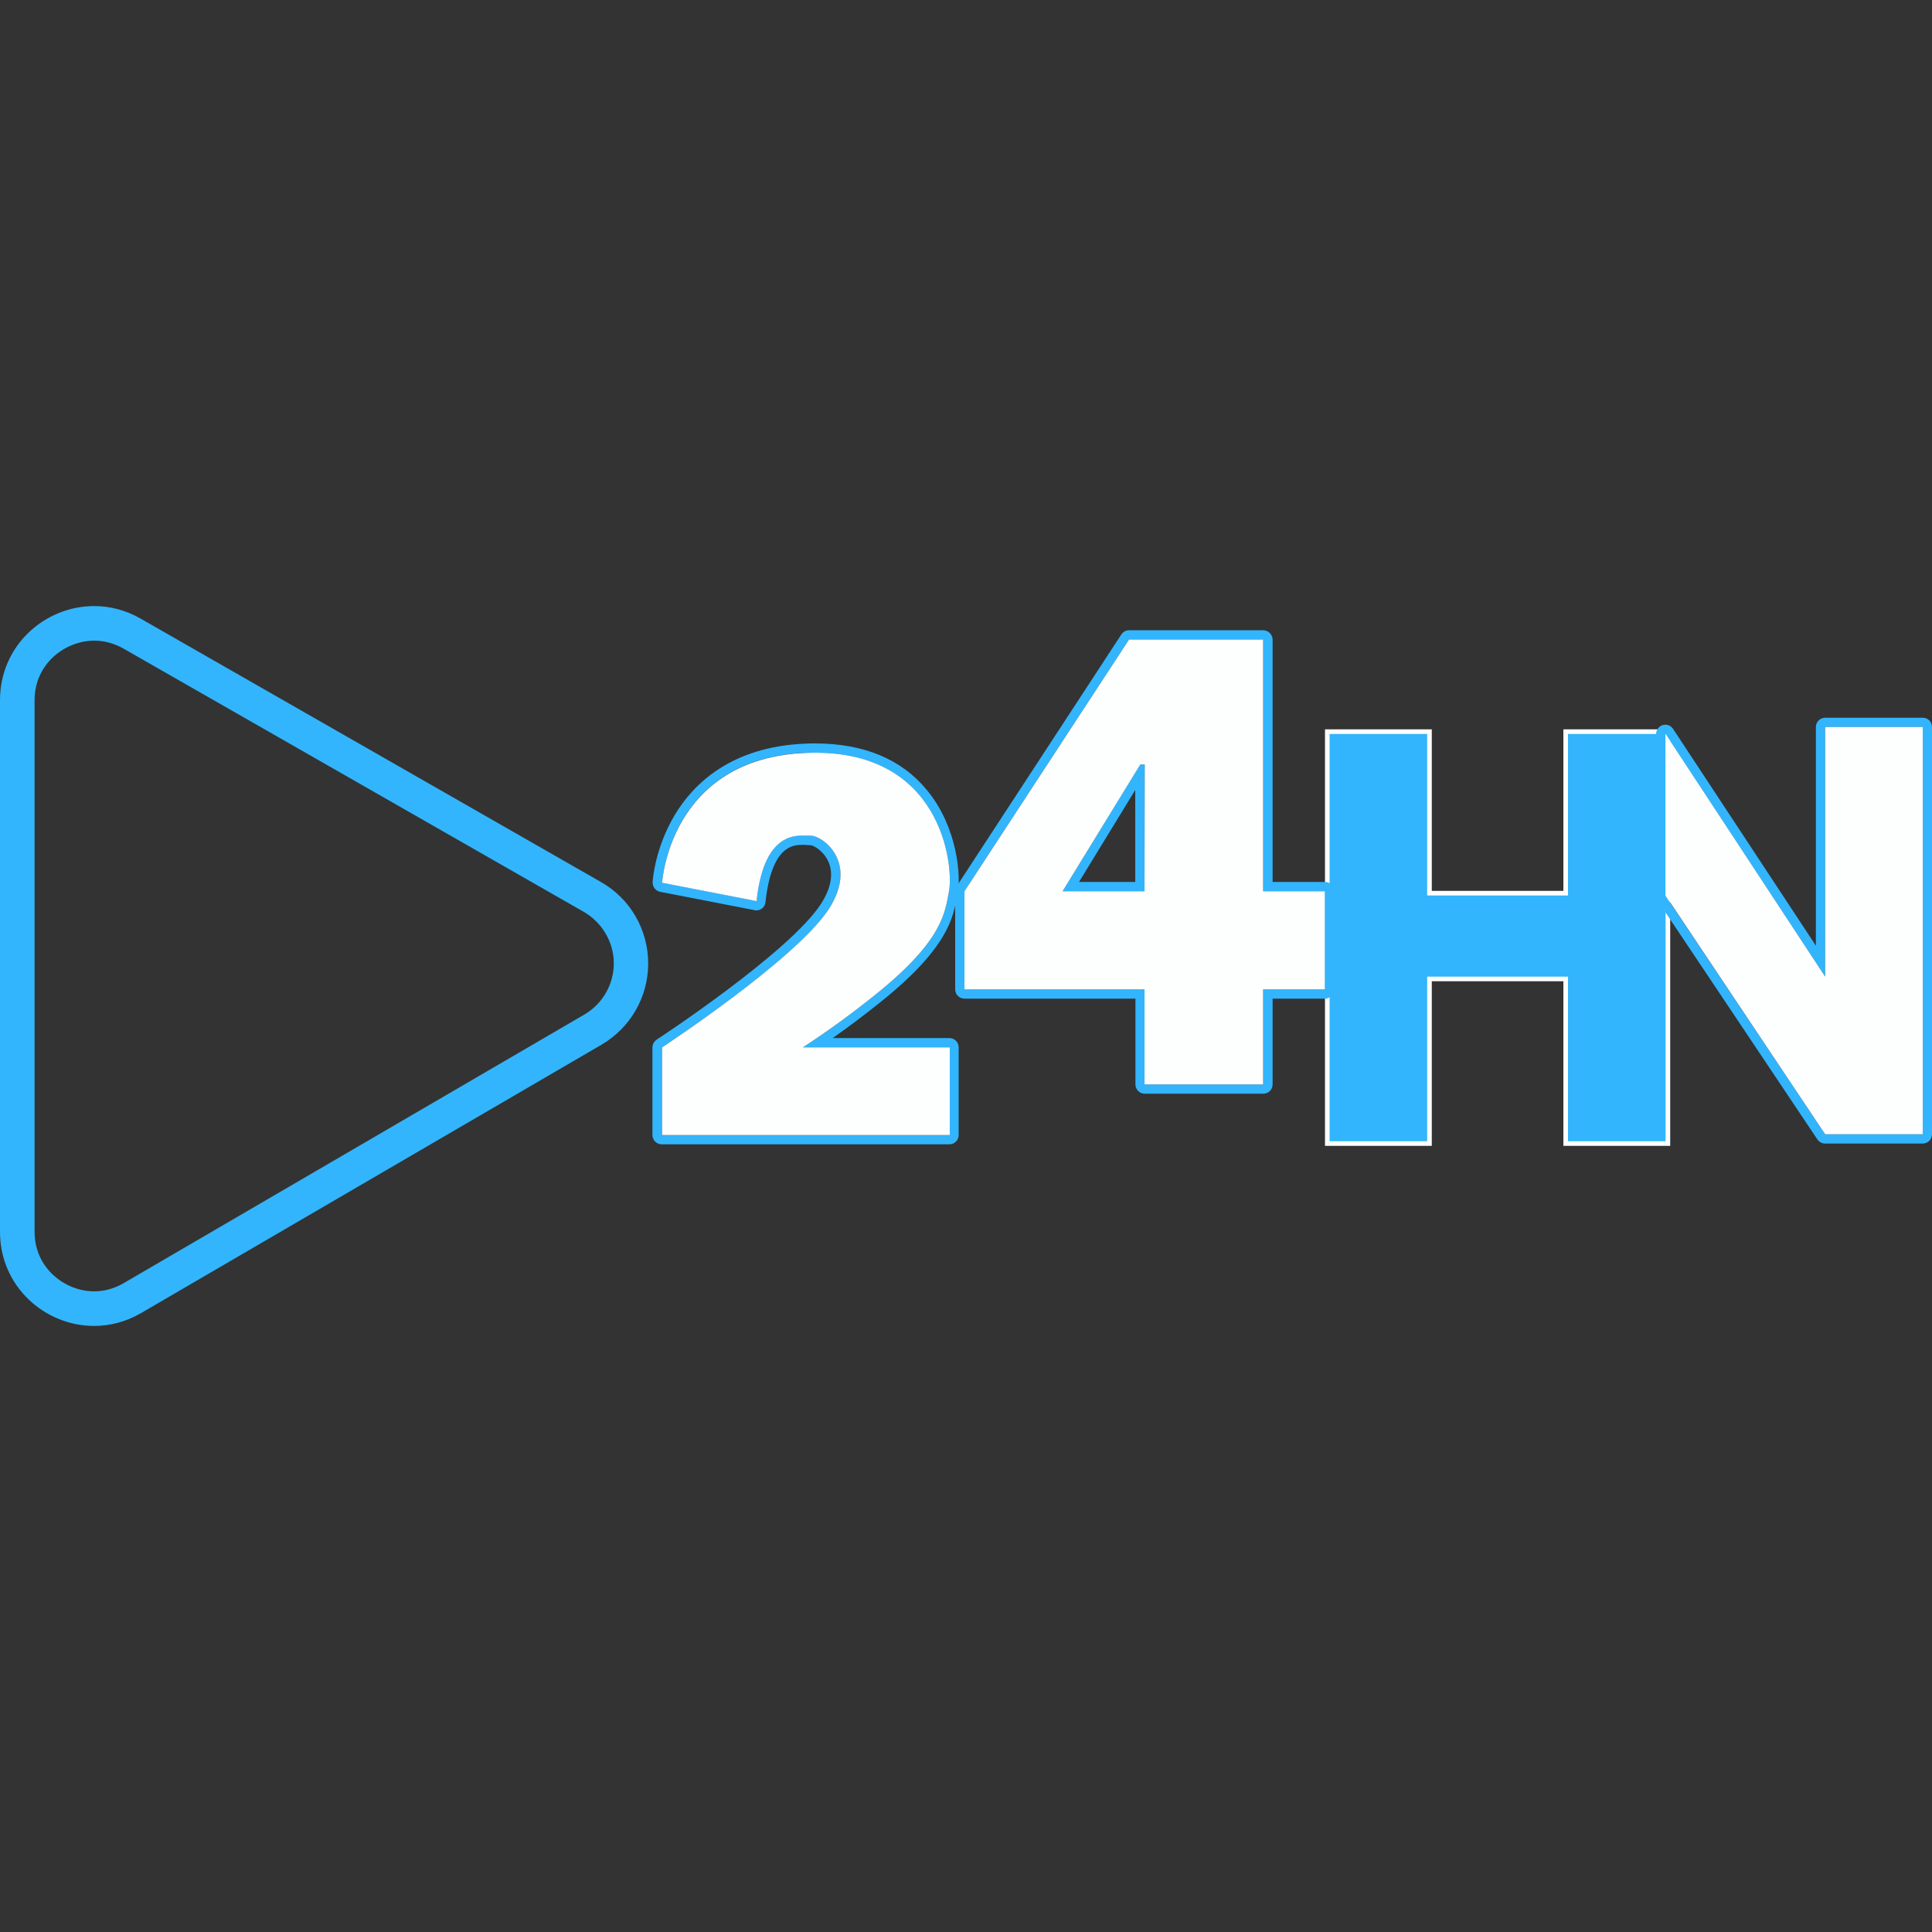 <?xml version="1.0" encoding="utf-8"?>
<!-- Generator: Adobe Illustrator 28.0.0, SVG Export Plug-In . SVG Version: 6.00 Build 0)  -->
<svg version="1.1" id="Capa_1" xmlns="http://www.w3.org/2000/svg" xmlns:xlink="http://www.w3.org/1999/xlink" x="0px" y="0px"
	 viewBox="0 0 1000 1000" style="enable-background:new 0 0 1000 1000;" xml:space="preserve">
<rect x="0" y="0" width="1000" height="1000" fill="#333333" stroke="none"/>
<style type="text/css">
	.st0{fill:#32B5FC;}
	.st1{fill:none;stroke:#FDFEFE;stroke-width:4.786;stroke-miterlimit:10;}
	.st2{fill:#FDFEFE;}
</style>
<g>
	<path class="st0" d="M48.7,313.7v17.9c5.3,0,10.4,1.4,15.2,4.1L302.2,472c9.5,5.5,15.5,15.7,15.5,26.6s-5.8,21-15.2,26.5
		l-238.4,139c-4.8,2.8-10,4.3-15.4,4.3c-14.8,0-30.8-11.8-30.8-30.8V497.9V362.4c0-19,16-30.8,30.8-30.8L48.7,313.7 M48.7,313.7
		C23.3,313.7,0,334,0,362.4v135.5v139.7c0,28.4,23.3,48.7,48.7,48.7c8.2,0,16.5-2.1,24.4-6.7l238.3-138.9
		c14.9-8.7,24.1-24.7,24.1-42c0-17.5-9.3-33.6-24.5-42.2L72.8,320.2C65,315.7,56.7,313.7,48.7,313.7L48.7,313.7z"/>
	<g>
		<polygon class="st1" points="811.6,379.9 811.6,463.5 738.7,463.5 738.7,379.9 688.2,379.9 688.2,590.7 738.7,590.7 738.7,505.5 
			811.6,505.5 811.6,590.7 862.1,590.7 862.1,379.9 		"/>
		<g>
			<path class="st0" d="M995.2,376.3v210.8h-50.5L862,463.5v-83.6l82.7,125.6V376.3H995.2 M995.2,371.5h-50.5
				c-2.6,0-4.8,2.1-4.8,4.8v113.2L866,377.3c-0.9-1.4-2.4-2.2-4-2.2c-0.5,0-0.9,0.1-1.4,0.2c-2,0.6-3.4,2.5-3.4,4.6v83.6
				c0,0.9,0.3,1.9,0.8,2.7l82.7,123.6c0.9,1.3,2.4,2.1,4,2.1h50.5c2.6,0,4.8-2.1,4.8-4.8V376.3C1000,373.6,997.9,371.5,995.2,371.5
				L995.2,371.5z"/>
			<path class="st0" d="M653.8,331v64.7v65.6h31.9v50.8h-31.9v49.2h-61.4v-49.2h-93.2v-50.8L584.4,331h8H653.8 M550,461.3h42.4
				v-65.6h-2.3L550,461.3 M653.8,326.2h-61.4h-8c-1.6,0-3.1,0.8-4,2.2l-85.2,130.3c-0.5,0.8-0.8,1.7-0.8,2.6v50.8
				c0,2.6,2.1,4.8,4.8,4.8h88.5v44.4c0,2.6,2.1,4.8,4.8,4.8h61.4c2.6,0,4.8-2.1,4.8-4.8v-44.4h27.1c2.6,0,4.8-2.1,4.8-4.8v-50.8
				c0-2.6-2.1-4.8-4.8-4.8h-27.1v-60.8V331C658.6,328.3,656.4,326.2,653.8,326.2L653.8,326.2z M558.5,456.5l29.1-47.6v47.6H558.5
				L558.5,456.5z"/>
			<path class="st0" d="M421.8,389.6c66.3,0,71.8,59.1,69.4,71.7c-2,10.1-2.4,24.9-37.8,53.3c-12.2,9.8-23.9,18.4-37.8,27.5l0,0h76
				v45.4H342.7v-45.4c0,0,68.8-45.1,86.1-71.3c16.1-24.6-3.2-38.2-8.8-38.2l0,0h-0.1c-1.1,0-2.6-0.2-4.5-0.2
				c-7.8,0-20.5,3-23.8,33.9l-48.9-9.5c0,0,3.8-64.4,74.5-67.2C418.7,389.6,420.3,389.6,421.8,389.6 M421.8,384.8
				c-1.6,0-3.2,0-4.9,0.1c-38.7,1.6-58.1,21-67.7,37c-10.3,17.3-11.4,34-11.4,34.7c-0.1,2.4,1.5,4.5,3.9,5l48.9,9.5
				c0.3,0.1,0.6,0.1,0.9,0.1c1,0,2-0.3,2.8-0.9c1.1-0.8,1.8-2,1.9-3.3c3.2-29.7,14.7-29.7,19.1-29.7c0.9,0,1.8,0,2.5,0.1
				c0.7,0,1.3,0.1,1.9,0.1h0.1c1.5,0.2,6.3,2.9,8.8,8.1c3,6.3,1.7,14.1-3.9,22.6c-16.6,25.1-84.1,69.5-84.8,69.9
				c-1.3,0.9-2.2,2.4-2.2,4v45.4c0,2.6,2.1,4.8,4.8,4.8h148.9c2.6,0,4.8-2.1,4.8-4.8v-45.4c0-2.6-2.1-4.8-4.8-4.8H431
				c8.4-5.9,16.5-12,25.2-19c34.4-27.6,37.2-43.5,39.1-54.1c0.1-0.7,0.2-1.4,0.4-2c1.7-8.6,0-33.9-15.8-53.1
				C466.8,393,447.2,384.8,421.8,384.8L421.8,384.8z"/>
		</g>
		<polygon class="st0" points="811.6,379.9 811.6,463.5 738.7,463.5 738.7,379.9 688.2,379.9 688.2,590.7 738.7,590.7 738.7,505.5 
			811.6,505.5 811.6,590.7 862.1,590.7 862.1,379.9 		"/>
		<g>
			<polygon class="st2" points="944.7,376.3 944.7,505.5 862.1,379.9 862.1,463.5 944.7,587.1 995.2,587.1 995.2,376.3 			"/>
			<path class="st2" d="M653.8,395.7V331h-61.4h-8l-85.2,130.3v50.8h93.2v49.2h61.4v-49.2h31.9v-50.8h-31.9V395.7z M592.4,461.3H550
				l40.2-65.6h2.3L592.4,461.3L592.4,461.3z"/>
			<path class="st2" d="M453.4,514.6c35.4-28.4,35.8-43.2,37.8-53.3c2.5-12.9-3.4-74.5-74-71.6c-70.7,2.8-74.5,67.2-74.5,67.2
				l48.9,9.5c4.1-38.5,22.9-33.7,28.4-33.8c5.5,0,24.9,13.6,8.8,38.2c-17.4,26.2-86.1,71.3-86.1,71.3v45.4h148.9v-45.4h-76l0,0
				C429.5,533,441.2,524.4,453.4,514.6z"/>
		</g>
	</g>
</g>
</svg>
